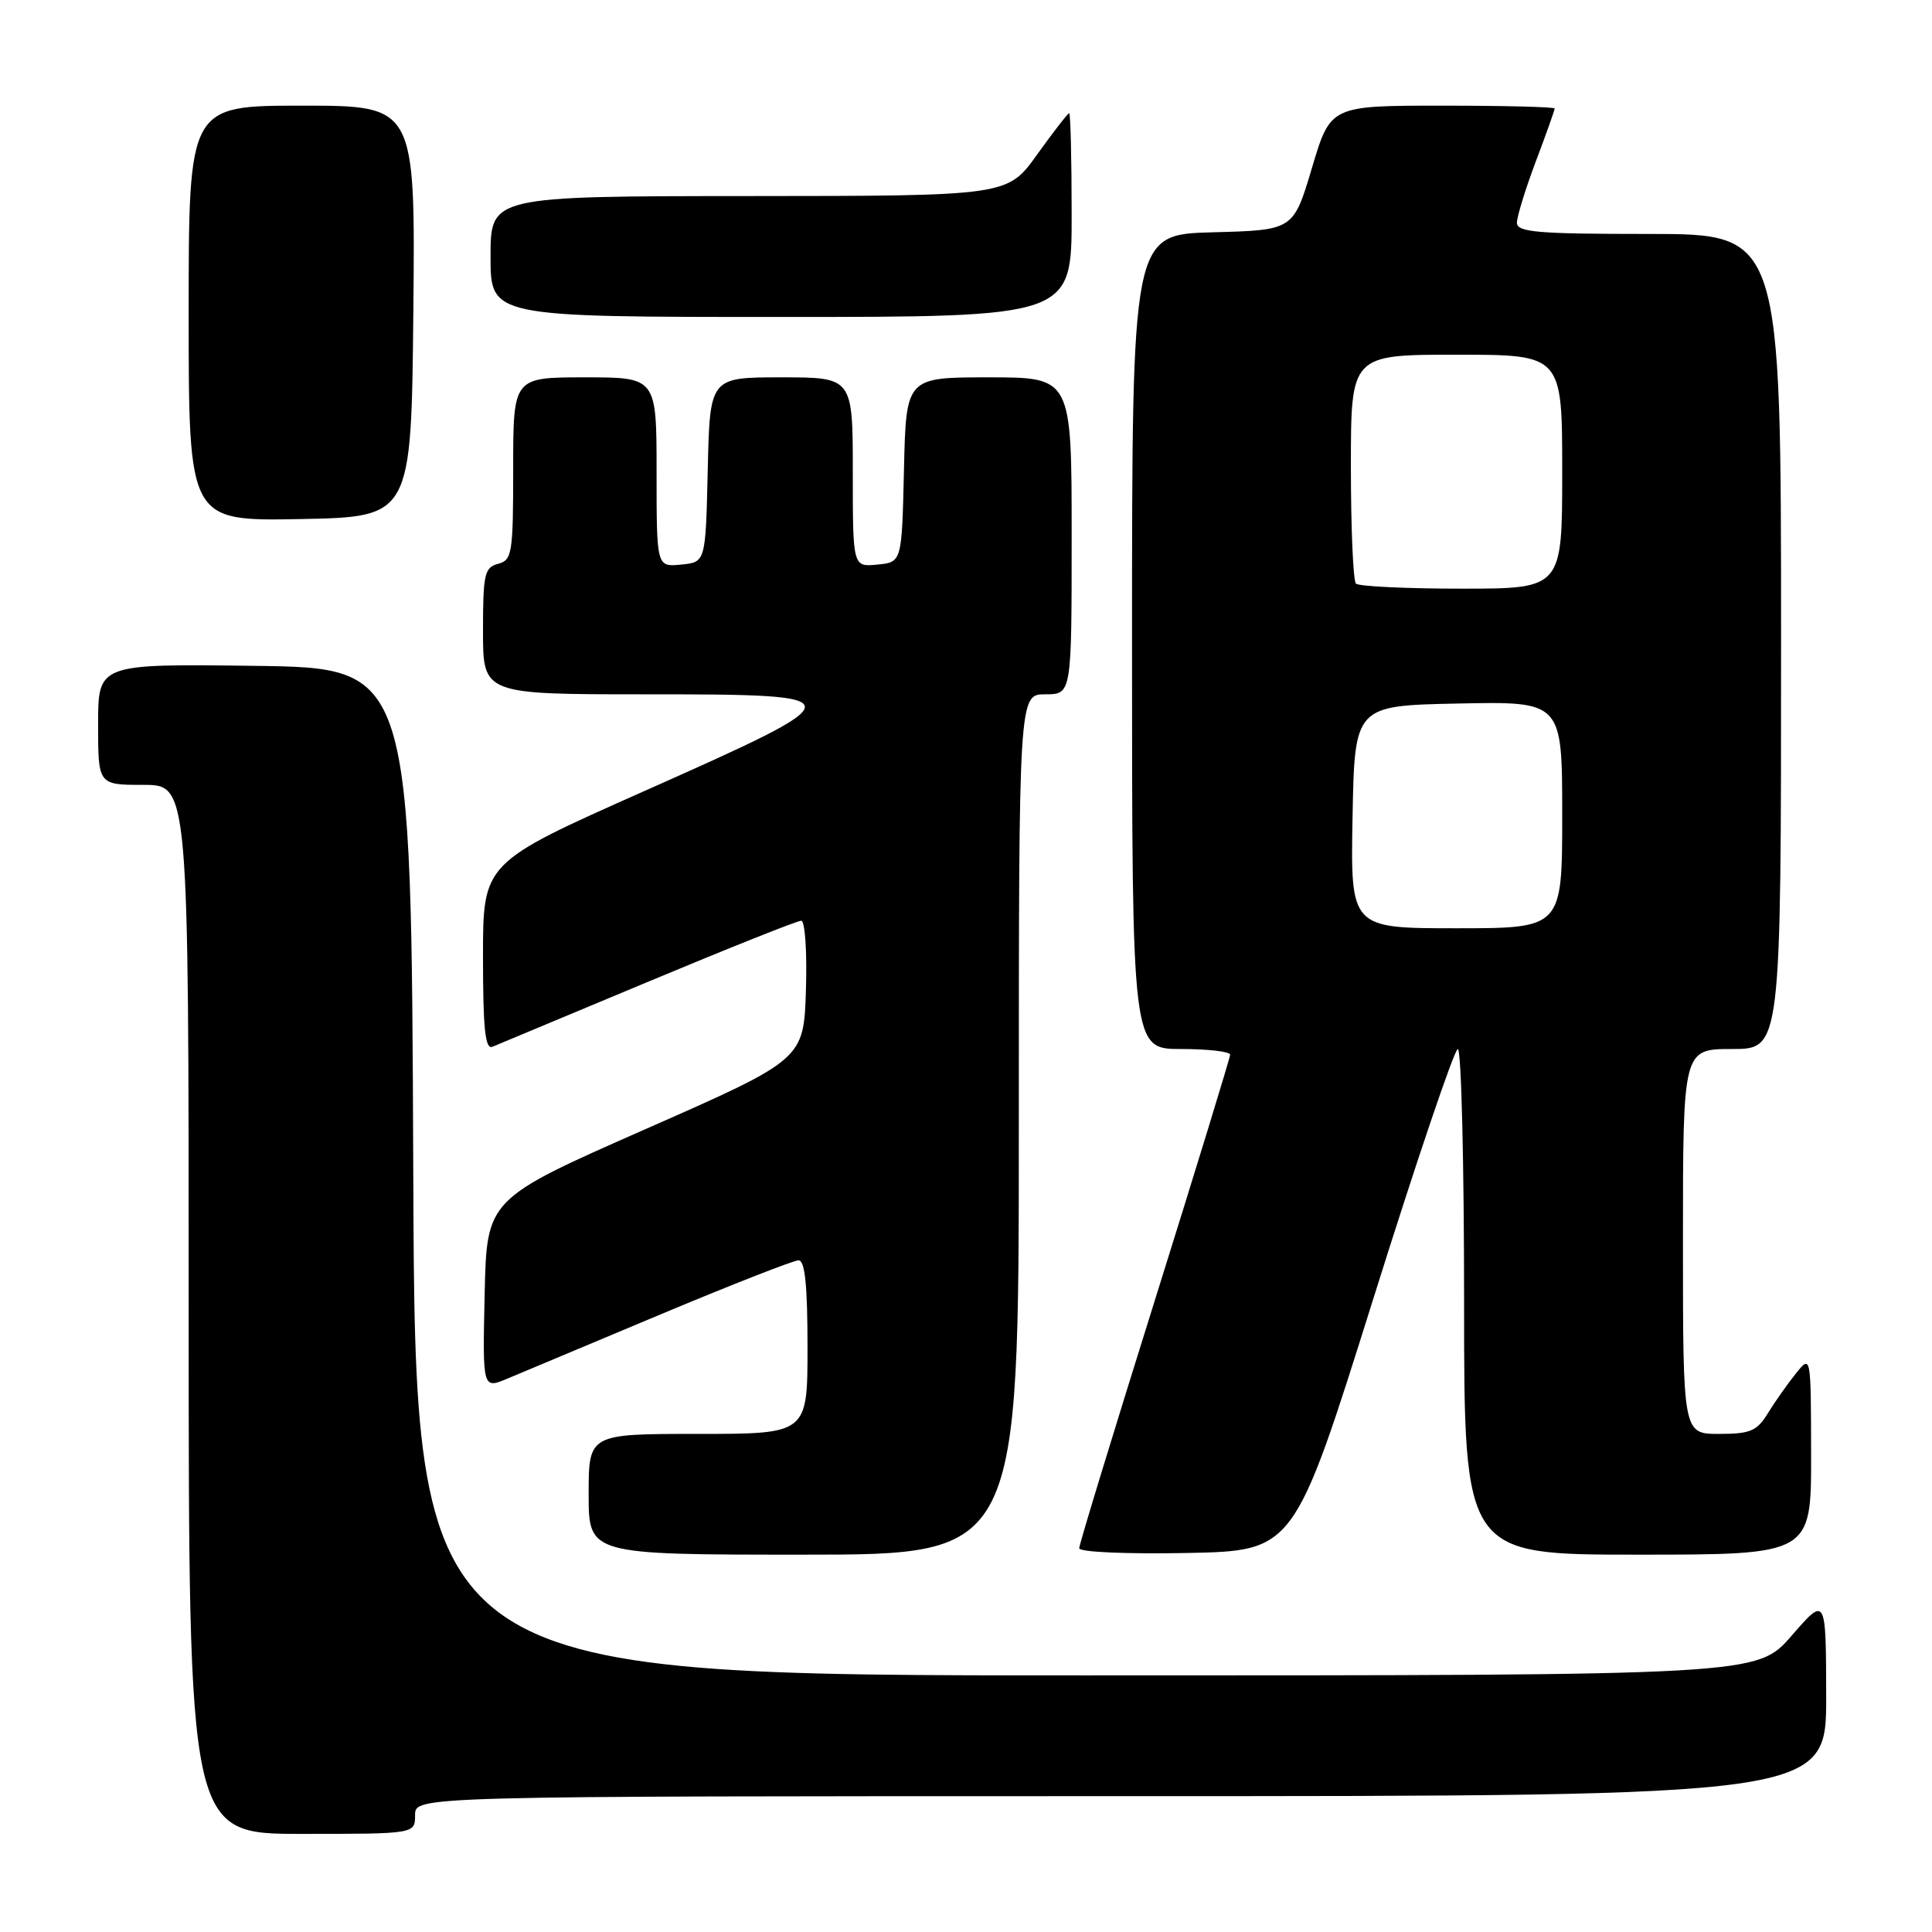 <?xml version="1.0" encoding="UTF-8" standalone="no"?>
<!DOCTYPE svg PUBLIC "-//W3C//DTD SVG 1.1//EN" "http://www.w3.org/Graphics/SVG/1.1/DTD/svg11.dtd" >
<svg xmlns="http://www.w3.org/2000/svg" xmlns:xlink="http://www.w3.org/1999/xlink" version="1.1" viewBox="0 0 256 256">
 <g >
 <path fill="currentColor"
d=" M 55.00 240.50 C 55.00 238.00 55.00 238.00 148.50 238.00 C 242.00 238.00 242.00 238.00 241.98 224.75 C 241.95 211.50 241.95 211.50 237.39 216.75 C 232.82 222.00 232.82 222.00 143.92 222.00 C 55.01 222.00 55.01 222.00 54.76 155.25 C 54.50 88.50 54.50 88.50 33.75 88.23 C 13.00 87.96 13.00 87.96 13.00 95.98 C 13.00 104.00 13.00 104.00 19.00 104.00 C 25.00 104.00 25.00 104.00 25.00 173.50 C 25.00 243.00 25.00 243.00 40.00 243.00 C 55.00 243.00 55.00 243.00 55.00 240.50 Z  M 135.00 149.00 C 135.00 92.00 135.00 92.00 138.50 92.00 C 142.00 92.00 142.00 92.00 142.00 71.00 C 142.00 50.00 142.00 50.00 131.03 50.00 C 120.06 50.00 120.06 50.00 119.78 62.25 C 119.50 74.50 119.50 74.50 116.25 74.81 C 113.00 75.13 113.00 75.13 113.00 62.56 C 113.00 50.00 113.00 50.00 103.53 50.00 C 94.06 50.00 94.06 50.00 93.78 62.25 C 93.50 74.50 93.50 74.50 90.25 74.81 C 87.00 75.13 87.00 75.13 87.00 62.56 C 87.00 50.00 87.00 50.00 77.50 50.00 C 68.00 50.00 68.00 50.00 68.00 62.09 C 68.00 73.35 67.86 74.22 66.00 74.71 C 64.20 75.18 64.00 76.07 64.00 83.62 C 64.00 92.00 64.00 92.00 85.57 92.00 C 113.73 92.00 113.73 92.21 85.24 104.88 C 64.00 114.33 64.00 114.33 64.00 126.77 C 64.00 136.33 64.29 139.09 65.25 138.70 C 65.94 138.41 75.22 134.54 85.87 130.09 C 96.52 125.64 105.65 122.00 106.16 122.00 C 106.67 122.00 106.95 126.06 106.79 131.19 C 106.50 140.38 106.50 140.38 85.50 149.63 C 64.50 158.88 64.50 158.88 64.22 171.47 C 63.94 184.05 63.94 184.05 67.22 182.68 C 69.02 181.93 78.18 178.09 87.56 174.15 C 96.95 170.22 105.16 167.00 105.81 167.00 C 106.66 167.00 107.00 170.29 107.00 178.50 C 107.00 190.00 107.00 190.00 92.50 190.00 C 78.00 190.00 78.00 190.00 78.00 198.00 C 78.00 206.00 78.00 206.00 106.50 206.00 C 135.00 206.00 135.00 206.00 135.00 149.00 Z  M 181.92 172.25 C 187.65 153.96 192.72 139.00 193.17 139.00 C 193.63 139.00 194.00 154.07 194.00 172.50 C 194.00 206.00 194.00 206.00 217.00 206.00 C 240.00 206.00 240.00 206.00 239.98 192.75 C 239.96 179.50 239.96 179.50 237.96 182.00 C 236.85 183.38 235.19 185.74 234.26 187.25 C 232.80 189.63 231.93 190.00 227.78 190.00 C 223.00 190.00 223.00 190.00 223.00 164.50 C 223.00 139.00 223.00 139.00 229.50 139.00 C 236.00 139.00 236.00 139.00 236.00 85.00 C 236.00 31.00 236.00 31.00 218.50 31.00 C 203.73 31.00 201.00 30.77 201.00 29.52 C 201.00 28.71 202.12 25.06 203.50 21.40 C 204.88 17.75 206.00 14.59 206.00 14.38 C 206.00 14.17 199.32 14.00 191.15 14.00 C 176.30 14.00 176.30 14.00 173.84 22.25 C 171.38 30.50 171.38 30.50 160.69 30.78 C 150.00 31.07 150.00 31.07 150.00 85.03 C 150.00 139.00 150.00 139.00 156.50 139.00 C 160.07 139.00 163.00 139.34 163.00 139.75 C 162.99 140.16 158.49 154.84 153.00 172.37 C 147.50 189.91 143.00 204.66 143.00 205.15 C 143.00 205.66 149.23 205.93 157.24 205.78 C 171.48 205.50 171.48 205.50 181.92 172.25 Z  M 54.77 41.25 C 55.03 14.00 55.03 14.00 40.02 14.00 C 25.00 14.00 25.00 14.00 25.00 41.53 C 25.00 69.05 25.00 69.05 39.75 68.78 C 54.50 68.50 54.50 68.50 54.77 41.25 Z  M 142.00 28.50 C 142.00 21.07 141.85 15.00 141.67 15.00 C 141.50 15.00 139.58 17.47 137.42 20.48 C 133.50 25.96 133.50 25.96 99.25 25.98 C 65.00 26.00 65.00 26.00 65.00 34.00 C 65.00 42.00 65.00 42.00 103.50 42.00 C 142.00 42.00 142.00 42.00 142.00 28.50 Z  M 179.22 108.25 C 179.50 93.50 179.50 93.50 193.25 93.22 C 207.00 92.94 207.00 92.94 207.00 107.97 C 207.00 123.00 207.00 123.00 192.97 123.00 C 178.95 123.00 178.95 123.00 179.22 108.25 Z  M 179.67 77.33 C 179.30 76.97 179.00 69.99 179.00 61.83 C 179.00 47.00 179.00 47.00 193.00 47.00 C 207.00 47.00 207.00 47.00 207.00 62.50 C 207.00 78.00 207.00 78.00 193.67 78.00 C 186.33 78.00 180.03 77.70 179.67 77.33 Z "/>
</g>
</svg>